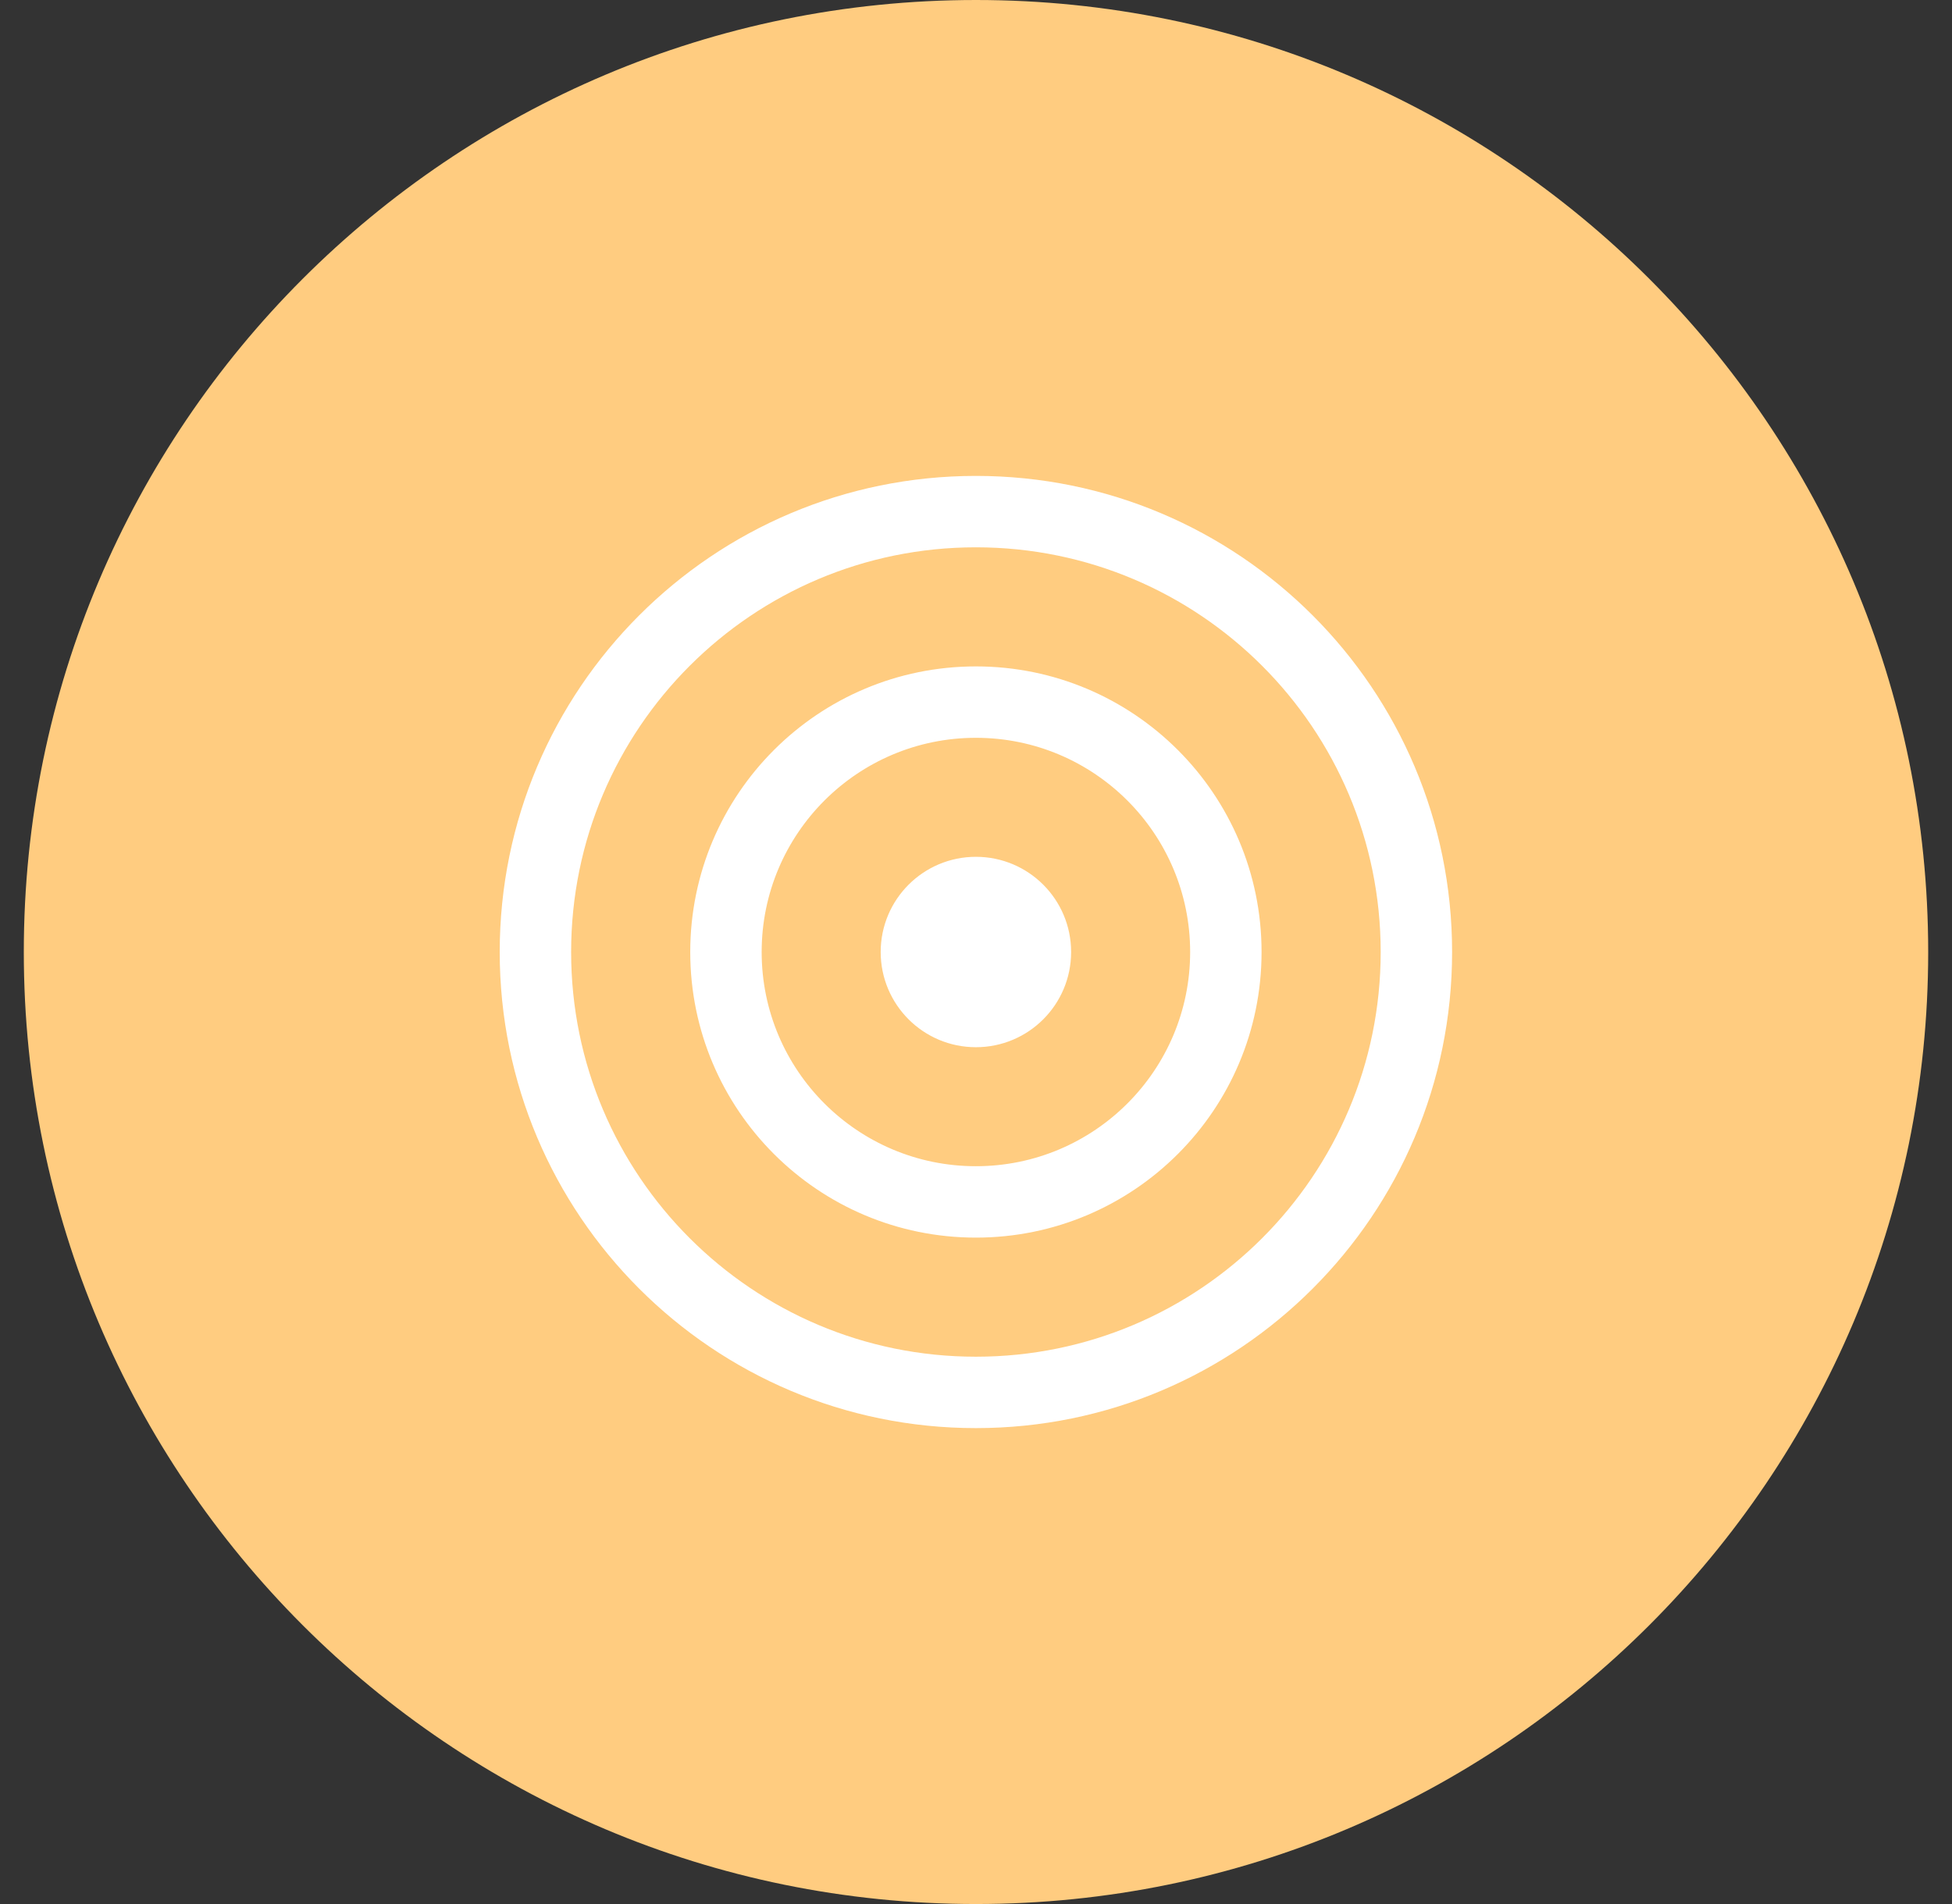 <svg width="41" height="40" viewBox="0 0 41 40" fill="none" xmlns="http://www.w3.org/2000/svg">
<rect x="0" y="0" width="41" height="40" fill="#333333" stroke="none"/>
<path fill-rule="evenodd" clip-rule="evenodd" d="M20.5 40C31.546 40 40.5 31.046 40.5 20C40.5 8.954 31.546 0 20.5 0C9.454 0 0.5 8.954 0.5 20C0.5 31.046 9.454 40 20.5 40Z" fill="#FFCC80"/>
<path d="M20.498 22C21.603 22 22.498 21.105 22.498 20C22.498 18.895 21.603 18 20.498 18C19.394 18 18.498 18.895 18.498 20C18.498 21.105 19.394 22 20.498 22ZM14.498 20C14.498 16.686 17.184 14 20.498 14C23.812 14 26.498 16.686 26.498 20C26.498 23.314 23.812 26 20.498 26C17.184 26 14.498 23.314 14.498 20ZM20.498 15.5C18.013 15.5 15.998 17.515 15.998 20C15.998 22.485 18.013 24.5 20.498 24.5C22.983 24.5 24.998 22.485 24.998 20C24.998 17.515 22.983 15.5 20.498 15.5ZM10.496 20C10.496 14.476 14.974 9.998 20.498 9.998C26.022 9.998 30.5 14.476 30.5 20C30.5 25.524 26.022 30.002 20.498 30.002C14.974 30.002 10.496 25.524 10.496 20ZM20.498 11.498C15.803 11.498 11.996 15.304 11.996 20C11.996 24.696 15.803 28.502 20.498 28.502C25.194 28.502 29 24.696 29 20C29 15.304 25.194 11.498 20.498 11.498Z" fill="white"/>
</svg>
